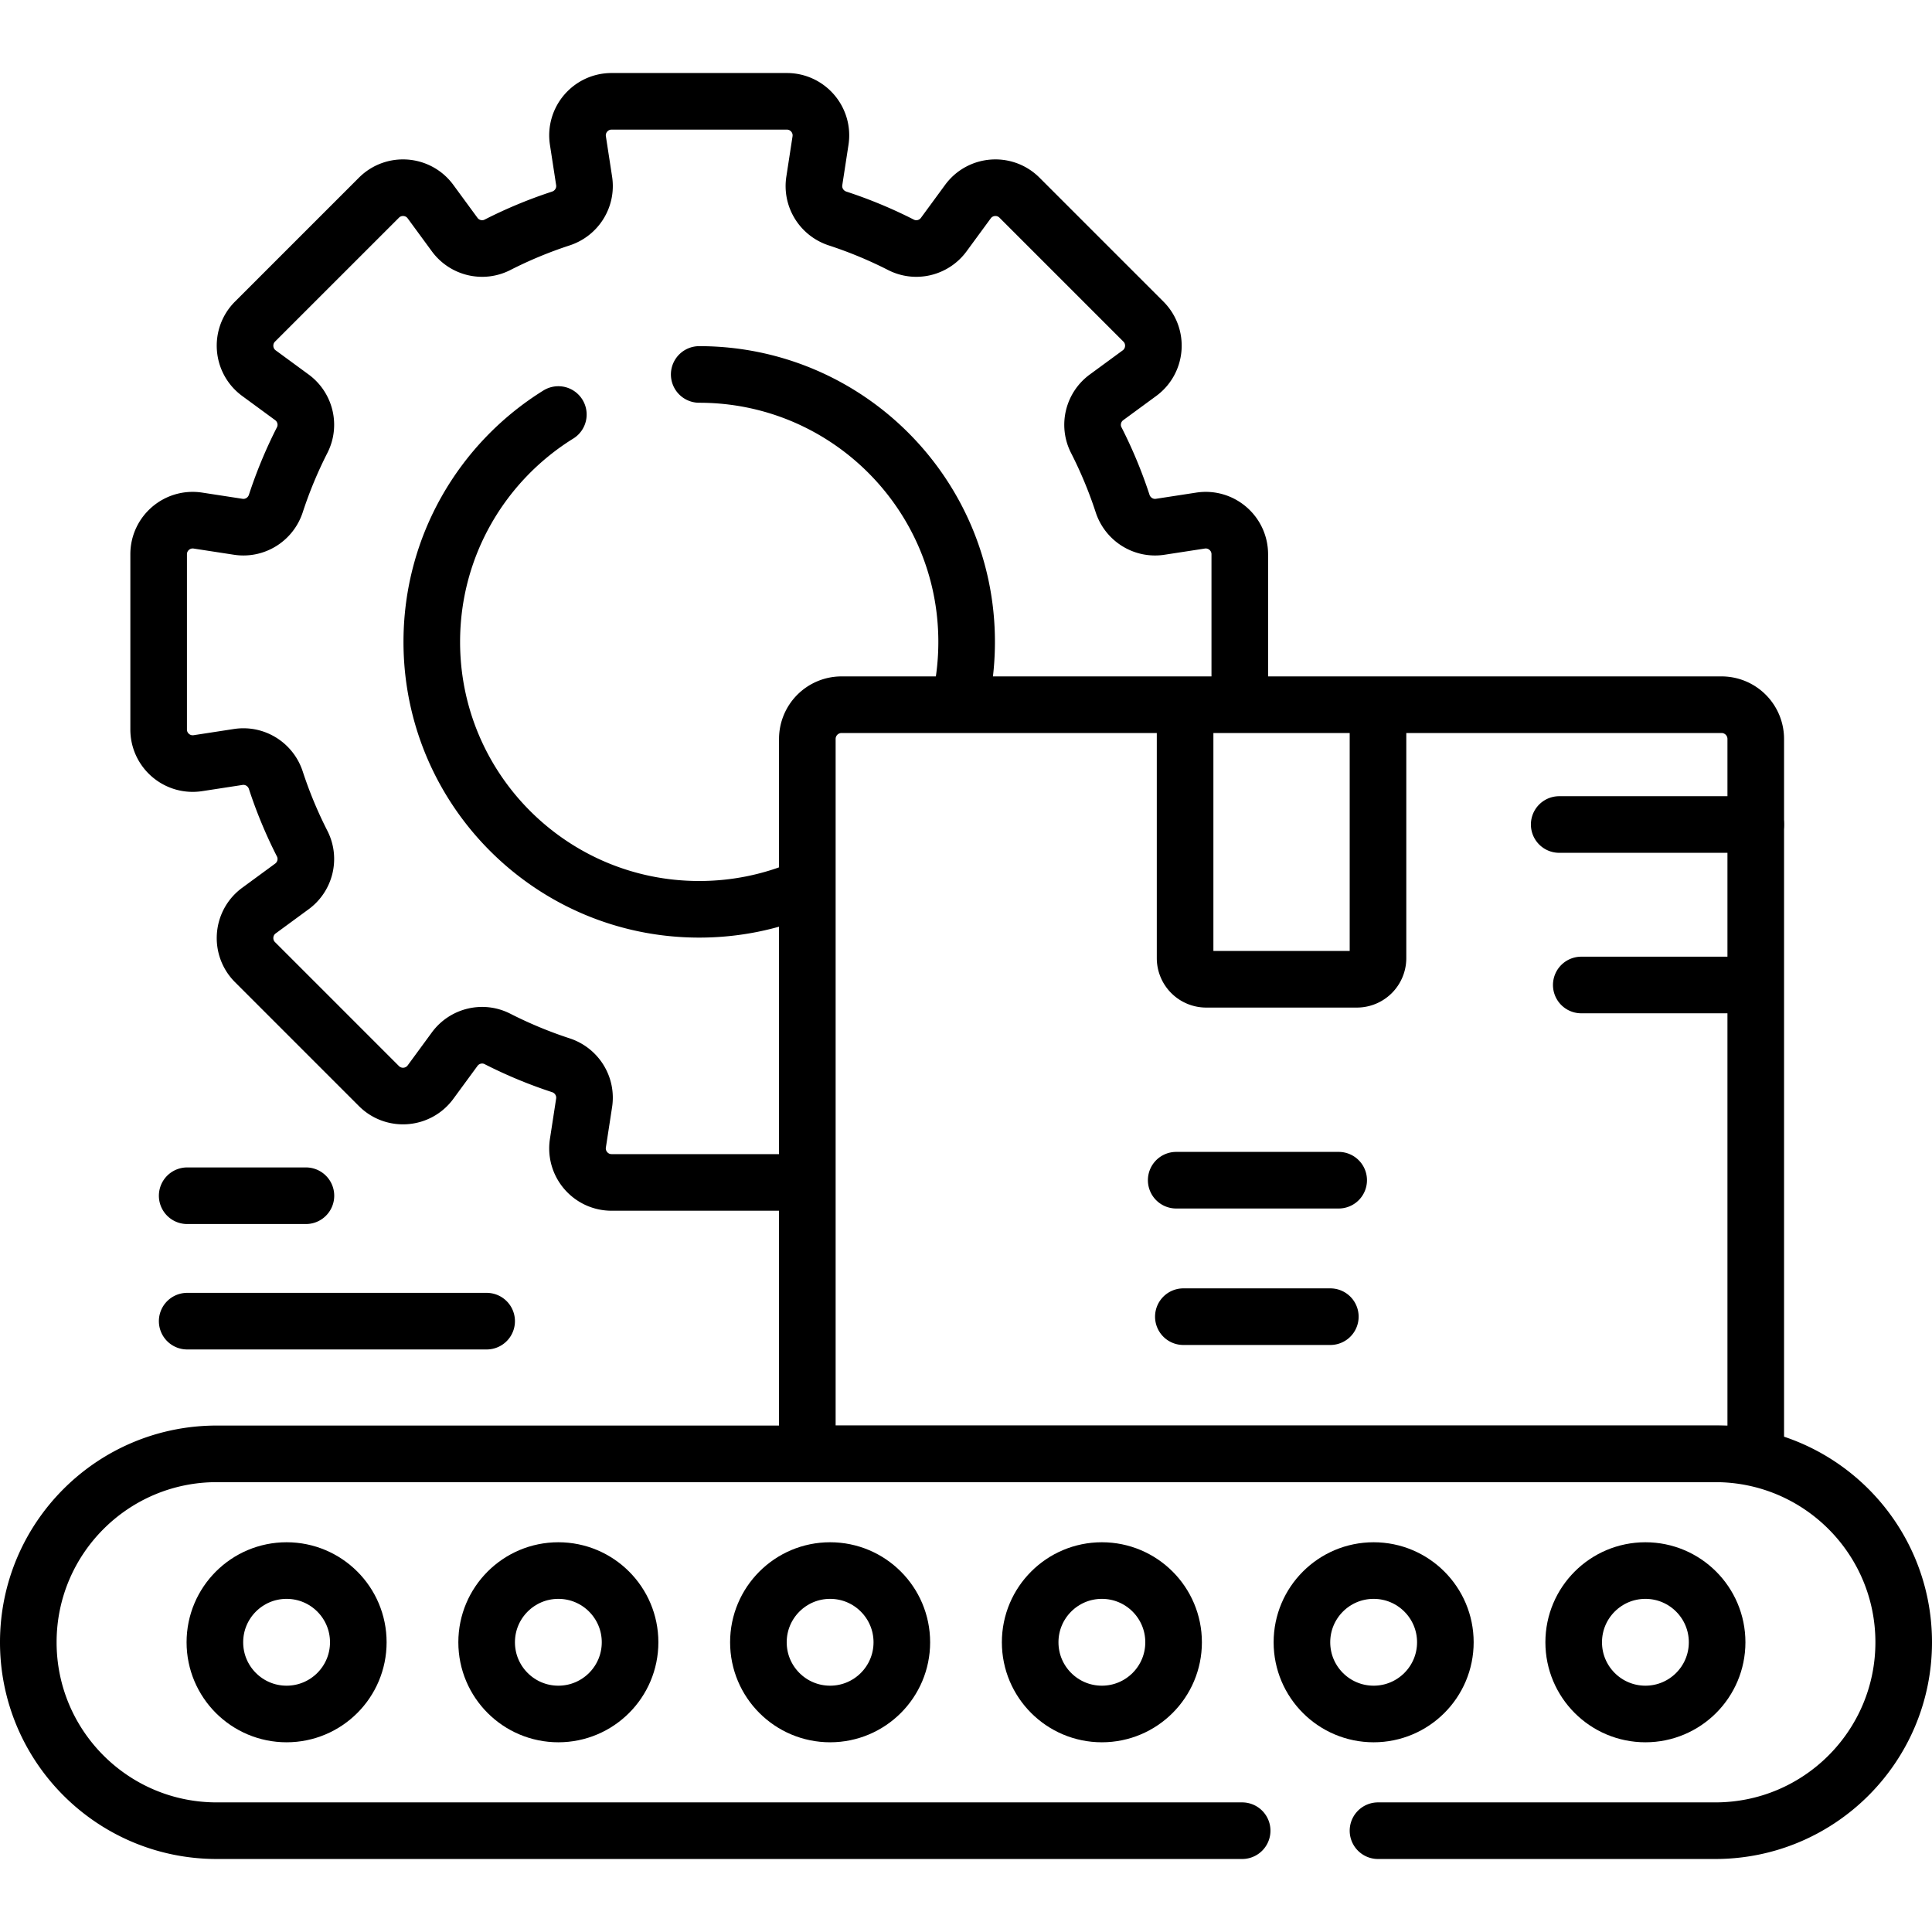 <svg xmlns="http://www.w3.org/2000/svg" version="1.1" xmlns:xlink="http://www.w3.org/1999/xlink" width="80" height="80" x="0" y="0" viewBox="0 0 512 512" style="enable-background:new 0 0 512 512" xml:space="preserve" class=""><g><path d="M328.555 182.939v-36.054c0-5.535-4.933-9.767-10.403-8.926l-10.689 1.644c-4.388.675-8.586-1.95-9.965-6.169a117.108 117.108 0 0 0-6.982-16.808c-2-3.926-.831-8.723 2.722-11.328l8.732-6.404c4.463-3.273 4.958-9.754 1.045-13.668l-32.837-32.837c-3.913-3.913-10.395-3.418-13.668 1.045l-6.404 8.732c-2.606 3.553-7.403 4.722-11.328 2.722a117.218 117.218 0 0 0-16.808-6.981c-4.22-1.379-6.844-5.578-6.169-9.965l1.644-10.689c.841-5.47-3.391-10.403-8.926-10.403h-46.438c-5.535 0-9.767 4.933-8.926 10.403l1.644 10.689c.675 4.388-1.95 8.586-6.169 9.965a117.218 117.218 0 0 0-16.808 6.981c-3.926 2-8.723.831-11.328-2.722l-6.404-8.732c-3.273-4.463-9.754-4.958-13.668-1.045l-32.84 32.836c-3.914 3.914-3.418 10.395 1.045 13.668l8.732 6.404c3.553 2.606 4.722 7.402 2.722 11.328a117.385 117.385 0 0 0-6.982 16.808c-1.379 4.22-5.578 6.844-9.965 6.169l-10.688-1.644c-5.47-.841-10.403 3.391-10.403 8.926v46.438c0 5.535 4.933 9.767 10.403 8.926l10.688-1.644c4.388-.675 8.586 1.95 9.965 6.169 1.9 5.815 4.241 11.43 6.982 16.808 2 3.926.831 8.723-2.722 11.328l-8.732 6.404c-4.463 3.273-4.958 9.754-1.045 13.668l32.837 32.837c3.913 3.914 10.395 3.418 13.668-1.045l6.404-8.732c2.606-3.553 7.403-4.722 11.328-2.722a117.337 117.337 0 0 0 16.808 6.982c4.22 1.379 6.844 5.578 6.169 9.965l-1.644 10.688c-.841 5.47 3.391 10.403 8.926 10.403h46.438M185.298 99.234c39.141 0 70.87 31.73 70.87 70.87 0 4.494-.418 8.89-1.218 13.152m-42.536 52.346c-8.353 3.462-17.511 5.373-27.116 5.373-39.141 0-70.87-31.73-70.87-70.87 0-25.442 13.406-47.752 33.539-60.253M329.183 485.152H57.433c-27.577 0-49.933-22.356-49.933-49.933v0c0-27.577 22.356-49.933 49.933-49.933h397.134c27.577 0 49.933 22.356 49.933 49.933v0c0 27.577-22.356 49.933-49.933 49.933h-89.384" style="stroke-width:15;stroke-linecap:round;stroke-linejoin:round;stroke-miterlimit:10;" fill="none" stroke="currentColor" stroke-width="15" stroke-linecap="round" stroke-linejoin="round" stroke-miterlimit="10" data-original="currentColor" class=""></path><circle cx="75.95" cy="435.219" r="19.005" style="stroke-width:15;stroke-linecap:round;stroke-linejoin:round;stroke-miterlimit:10;" fill="none" stroke="currentColor" stroke-width="15" stroke-linecap="round" stroke-linejoin="round" stroke-miterlimit="10" data-original="currentColor" class=""></circle><circle cx="147.97" cy="435.219" r="19.005" style="stroke-width:15;stroke-linecap:round;stroke-linejoin:round;stroke-miterlimit:10;" fill="none" stroke="currentColor" stroke-width="15" stroke-linecap="round" stroke-linejoin="round" stroke-miterlimit="10" data-original="currentColor" class=""></circle><circle cx="219.99" cy="435.219" r="19.005" style="stroke-width:15;stroke-linecap:round;stroke-linejoin:round;stroke-miterlimit:10;" fill="none" stroke="currentColor" stroke-width="15" stroke-linecap="round" stroke-linejoin="round" stroke-miterlimit="10" data-original="currentColor" class=""></circle><circle cx="292.01" cy="435.219" r="19.005" style="stroke-width:15;stroke-linecap:round;stroke-linejoin:round;stroke-miterlimit:10;" fill="none" stroke="currentColor" stroke-width="15" stroke-linecap="round" stroke-linejoin="round" stroke-miterlimit="10" data-original="currentColor" class=""></circle><circle cx="364.03" cy="435.219" r="19.005" style="stroke-width:15;stroke-linecap:round;stroke-linejoin:round;stroke-miterlimit:10;" fill="none" stroke="currentColor" stroke-width="15" stroke-linecap="round" stroke-linejoin="round" stroke-miterlimit="10" data-original="currentColor" class=""></circle><circle cx="436.05" cy="435.219" r="19.005" style="stroke-width:15;stroke-linecap:round;stroke-linejoin:round;stroke-miterlimit:10;" fill="none" stroke="currentColor" stroke-width="15" stroke-linecap="round" stroke-linejoin="round" stroke-miterlimit="10" data-original="currentColor" class=""></circle><path d="M465.293 385.286H213.951v-189.46a9.072 9.072 0 0 1 9.072-9.072h233.198a9.072 9.072 0 0 1 9.072 9.072v189.46z" style="stroke-width:15;stroke-linecap:round;stroke-linejoin:round;stroke-miterlimit:10;" fill="none" stroke="currentColor" stroke-width="15" stroke-linecap="round" stroke-linejoin="round" stroke-miterlimit="10" data-original="currentColor" class=""></path><path d="M365.183 188.754v65.162a5.601 5.601 0 0 1-5.601 5.601h-39.919a5.601 5.601 0 0 1-5.601-5.601v-65.162M311.705 312.765h43.056M413.204 218.502h52.089M419.054 261.032h44.611M313.602 348.931h38.949M49.605 350.119h79.36M49.605 316.88h31.467" style="stroke-width:15;stroke-linecap:round;stroke-linejoin:round;stroke-miterlimit:10;" fill="none" stroke="currentColor" stroke-width="15" stroke-linecap="round" stroke-linejoin="round" stroke-miterlimit="10" data-original="currentColor" class=""></path></g></svg>